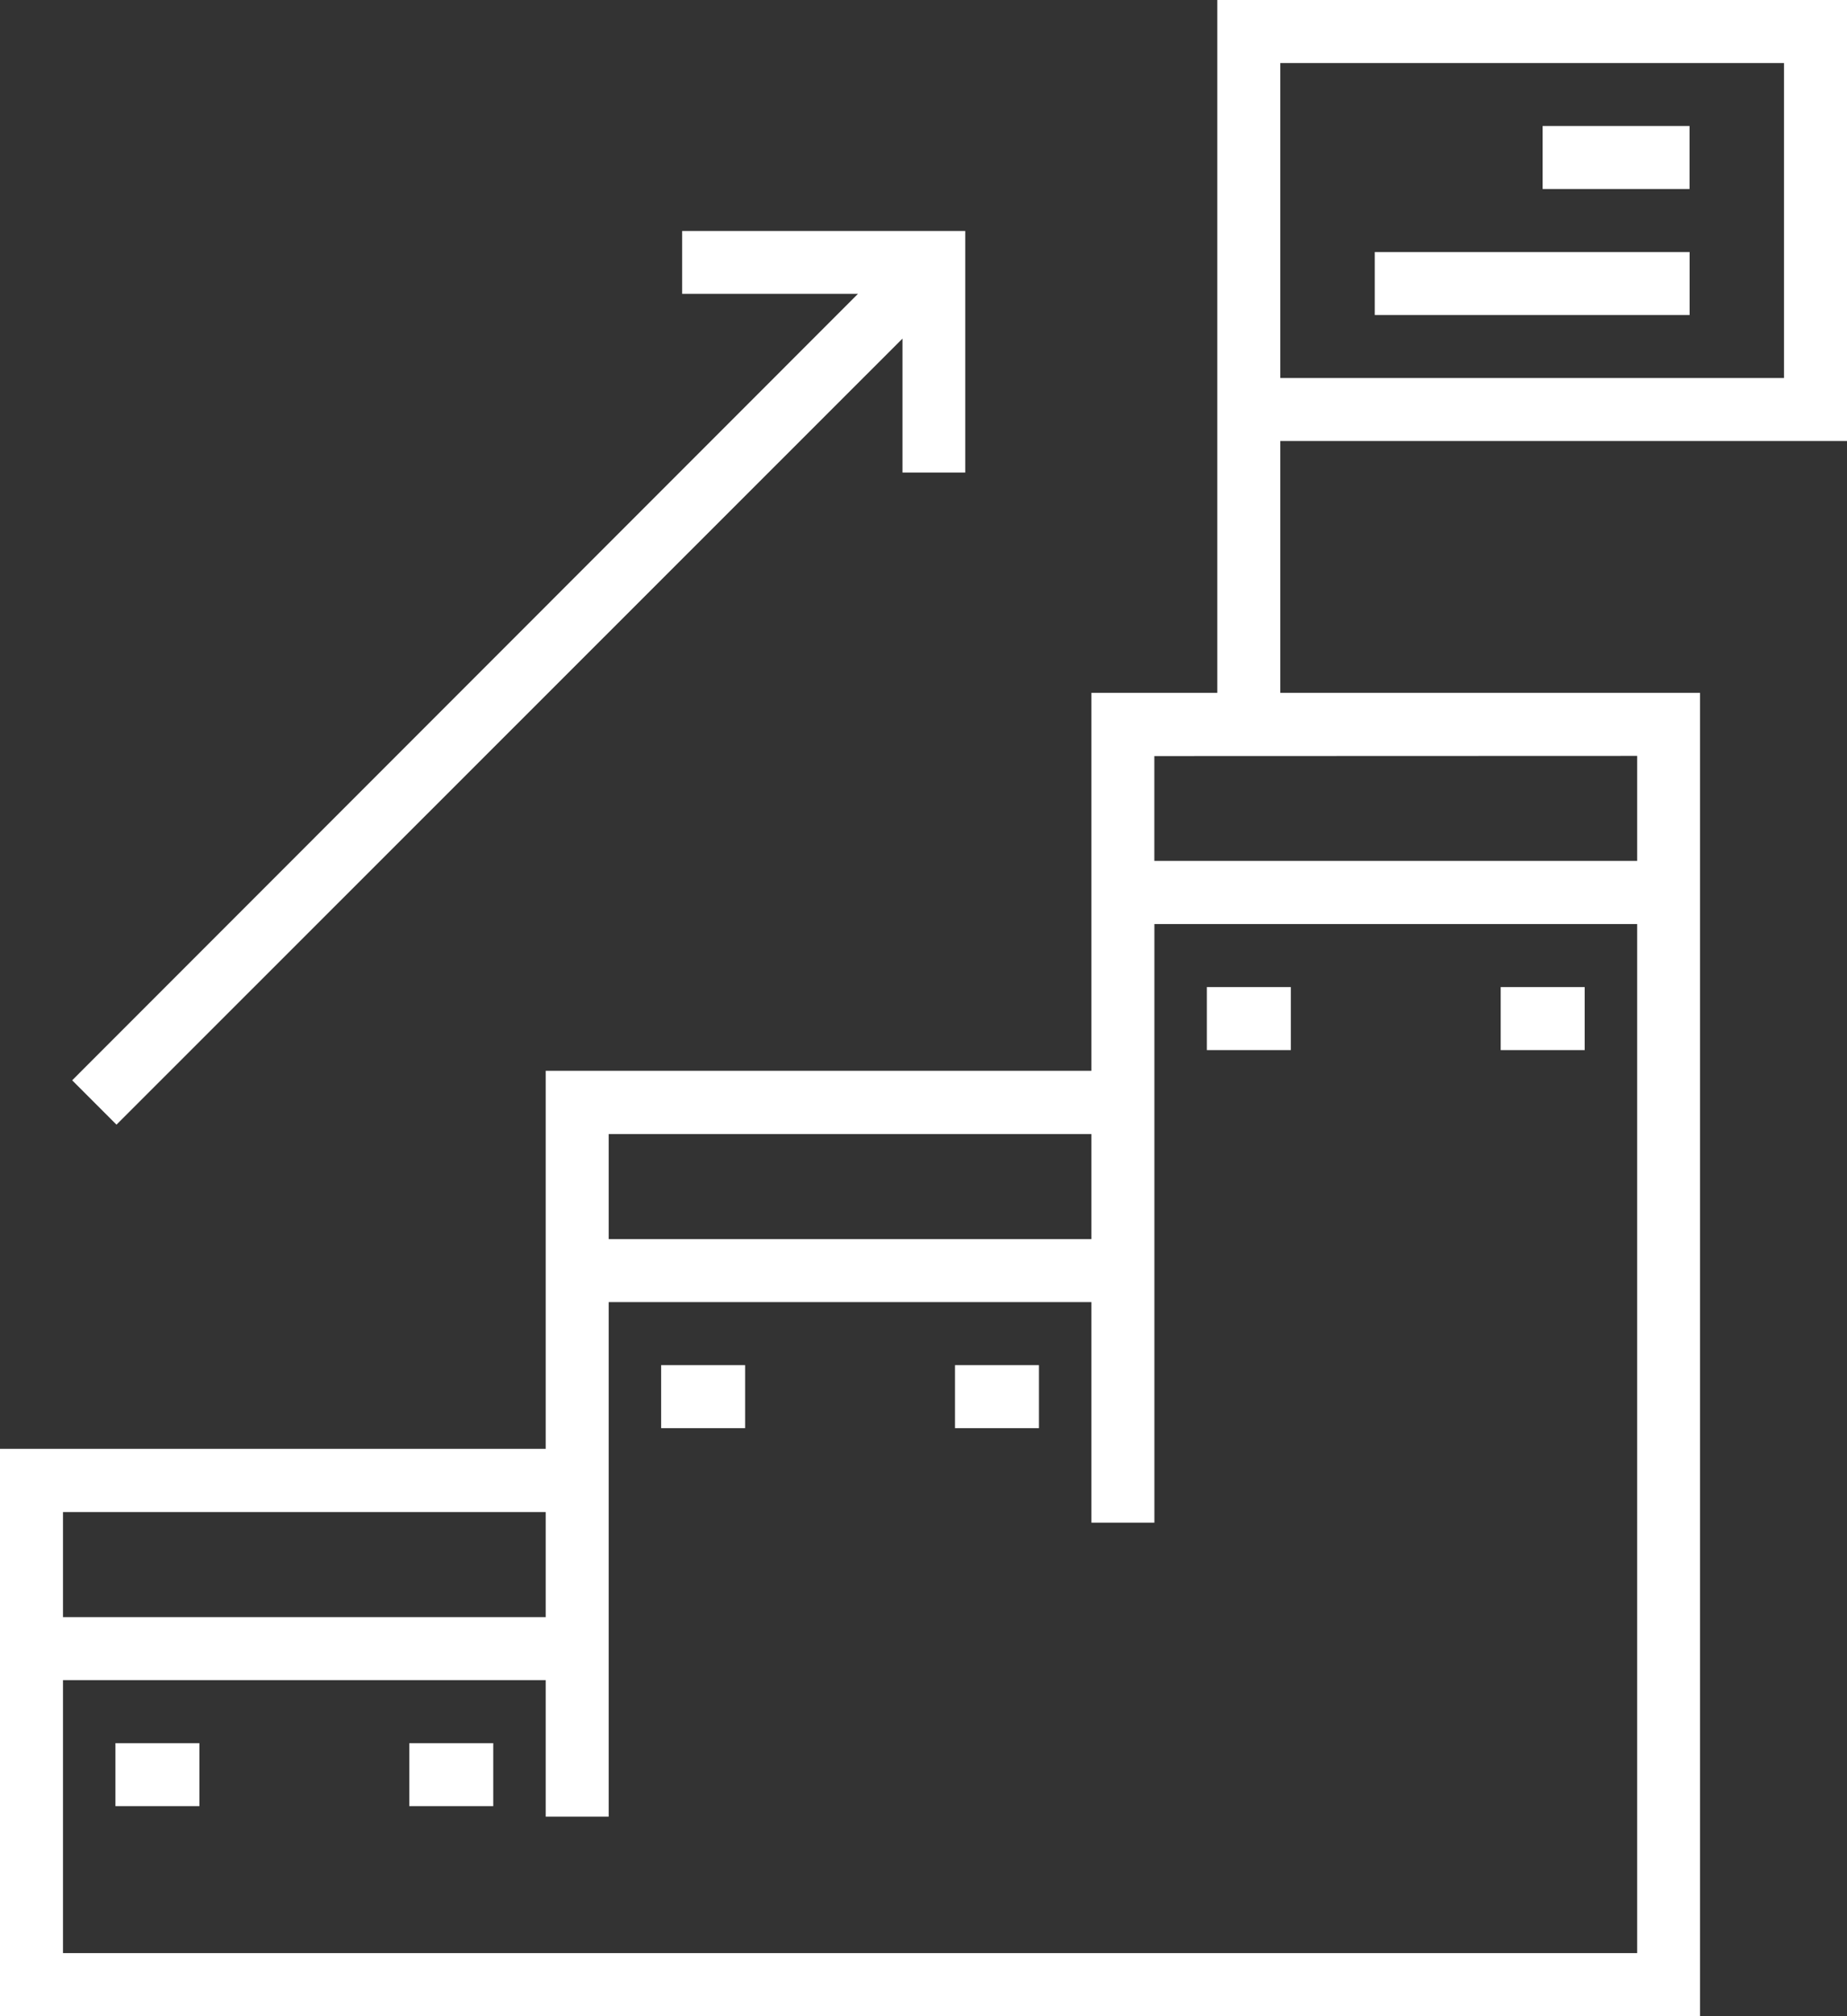 <svg id="goal-svgrepo-com" xmlns="http://www.w3.org/2000/svg" viewBox="0 0 33.345 36.376"
  fill="#fff">
  <rect x="0" y="0" width="33.345" height="36.376" fill="#333333" stroke="none"/>
  <g>
    <g>
      <path
        d="M54.678,7.957V0H43.31V12.5H41.037v6.82H31.185v6.82H21.333V36.376H52.025V12.5H44.447V7.957ZM44.447,1.137h9.094V6.82H44.447ZM32.322,20.461h8.715v1.895H32.322Zm-9.852,6.82h8.715v1.895H22.47Zm28.419,7.957H22.47V30.313h8.715v2.463h1.137V23.493h8.715v3.979h1.137v-10.8h8.715V35.239Zm0-21.6v1.895H42.173V13.641Z"
        transform="translate(-21.333)" />
    </g>
  </g>
  <g transform="translate(27.85 2.273)">
    <g>
      <rect width="2.652" height="1.137" fill="#fff" />
    </g>
  </g>
  <g transform="translate(24.819 4.547)">
    <g>
      <rect width="5.684" height="1.137" />
    </g>
  </g>
  <g transform="translate(1.303 4.168)">
    <g>
      <path
        d="M50.689,58.667V59.8h3.175L39.677,73.99l.8.8L54.667,60.608v2.417H55.8V58.667Z"
        transform="translate(-39.677 -58.667)" />
    </g>
  </g>
  <g transform="translate(2.084 31.45)">
    <g>
      <rect width="1.516" height="1.137"
      />
    </g>
  </g>
  <g transform="translate(7.389 31.45)">
    <g>
      <rect width="1.516" height="1.137"
      />
    </g>
  </g>
  <g transform="translate(11.936 24.63)">
    <g>
      <rect width="1.516" height="1.137"
      />
    </g>
  </g>
  <g transform="translate(17.241 24.63)">
    <g>
      <rect width="1.516" height="1.137"
      />
    </g>
  </g>
  <g transform="translate(21.788 17.809)">
    <g>
      <rect width="1.516" height="1.137"
      />
    </g>
  </g>
  <g transform="translate(27.093 17.809)">
    <g>
      <rect width="1.516" height="1.137"
      />
    </g>
  </g>
</svg>